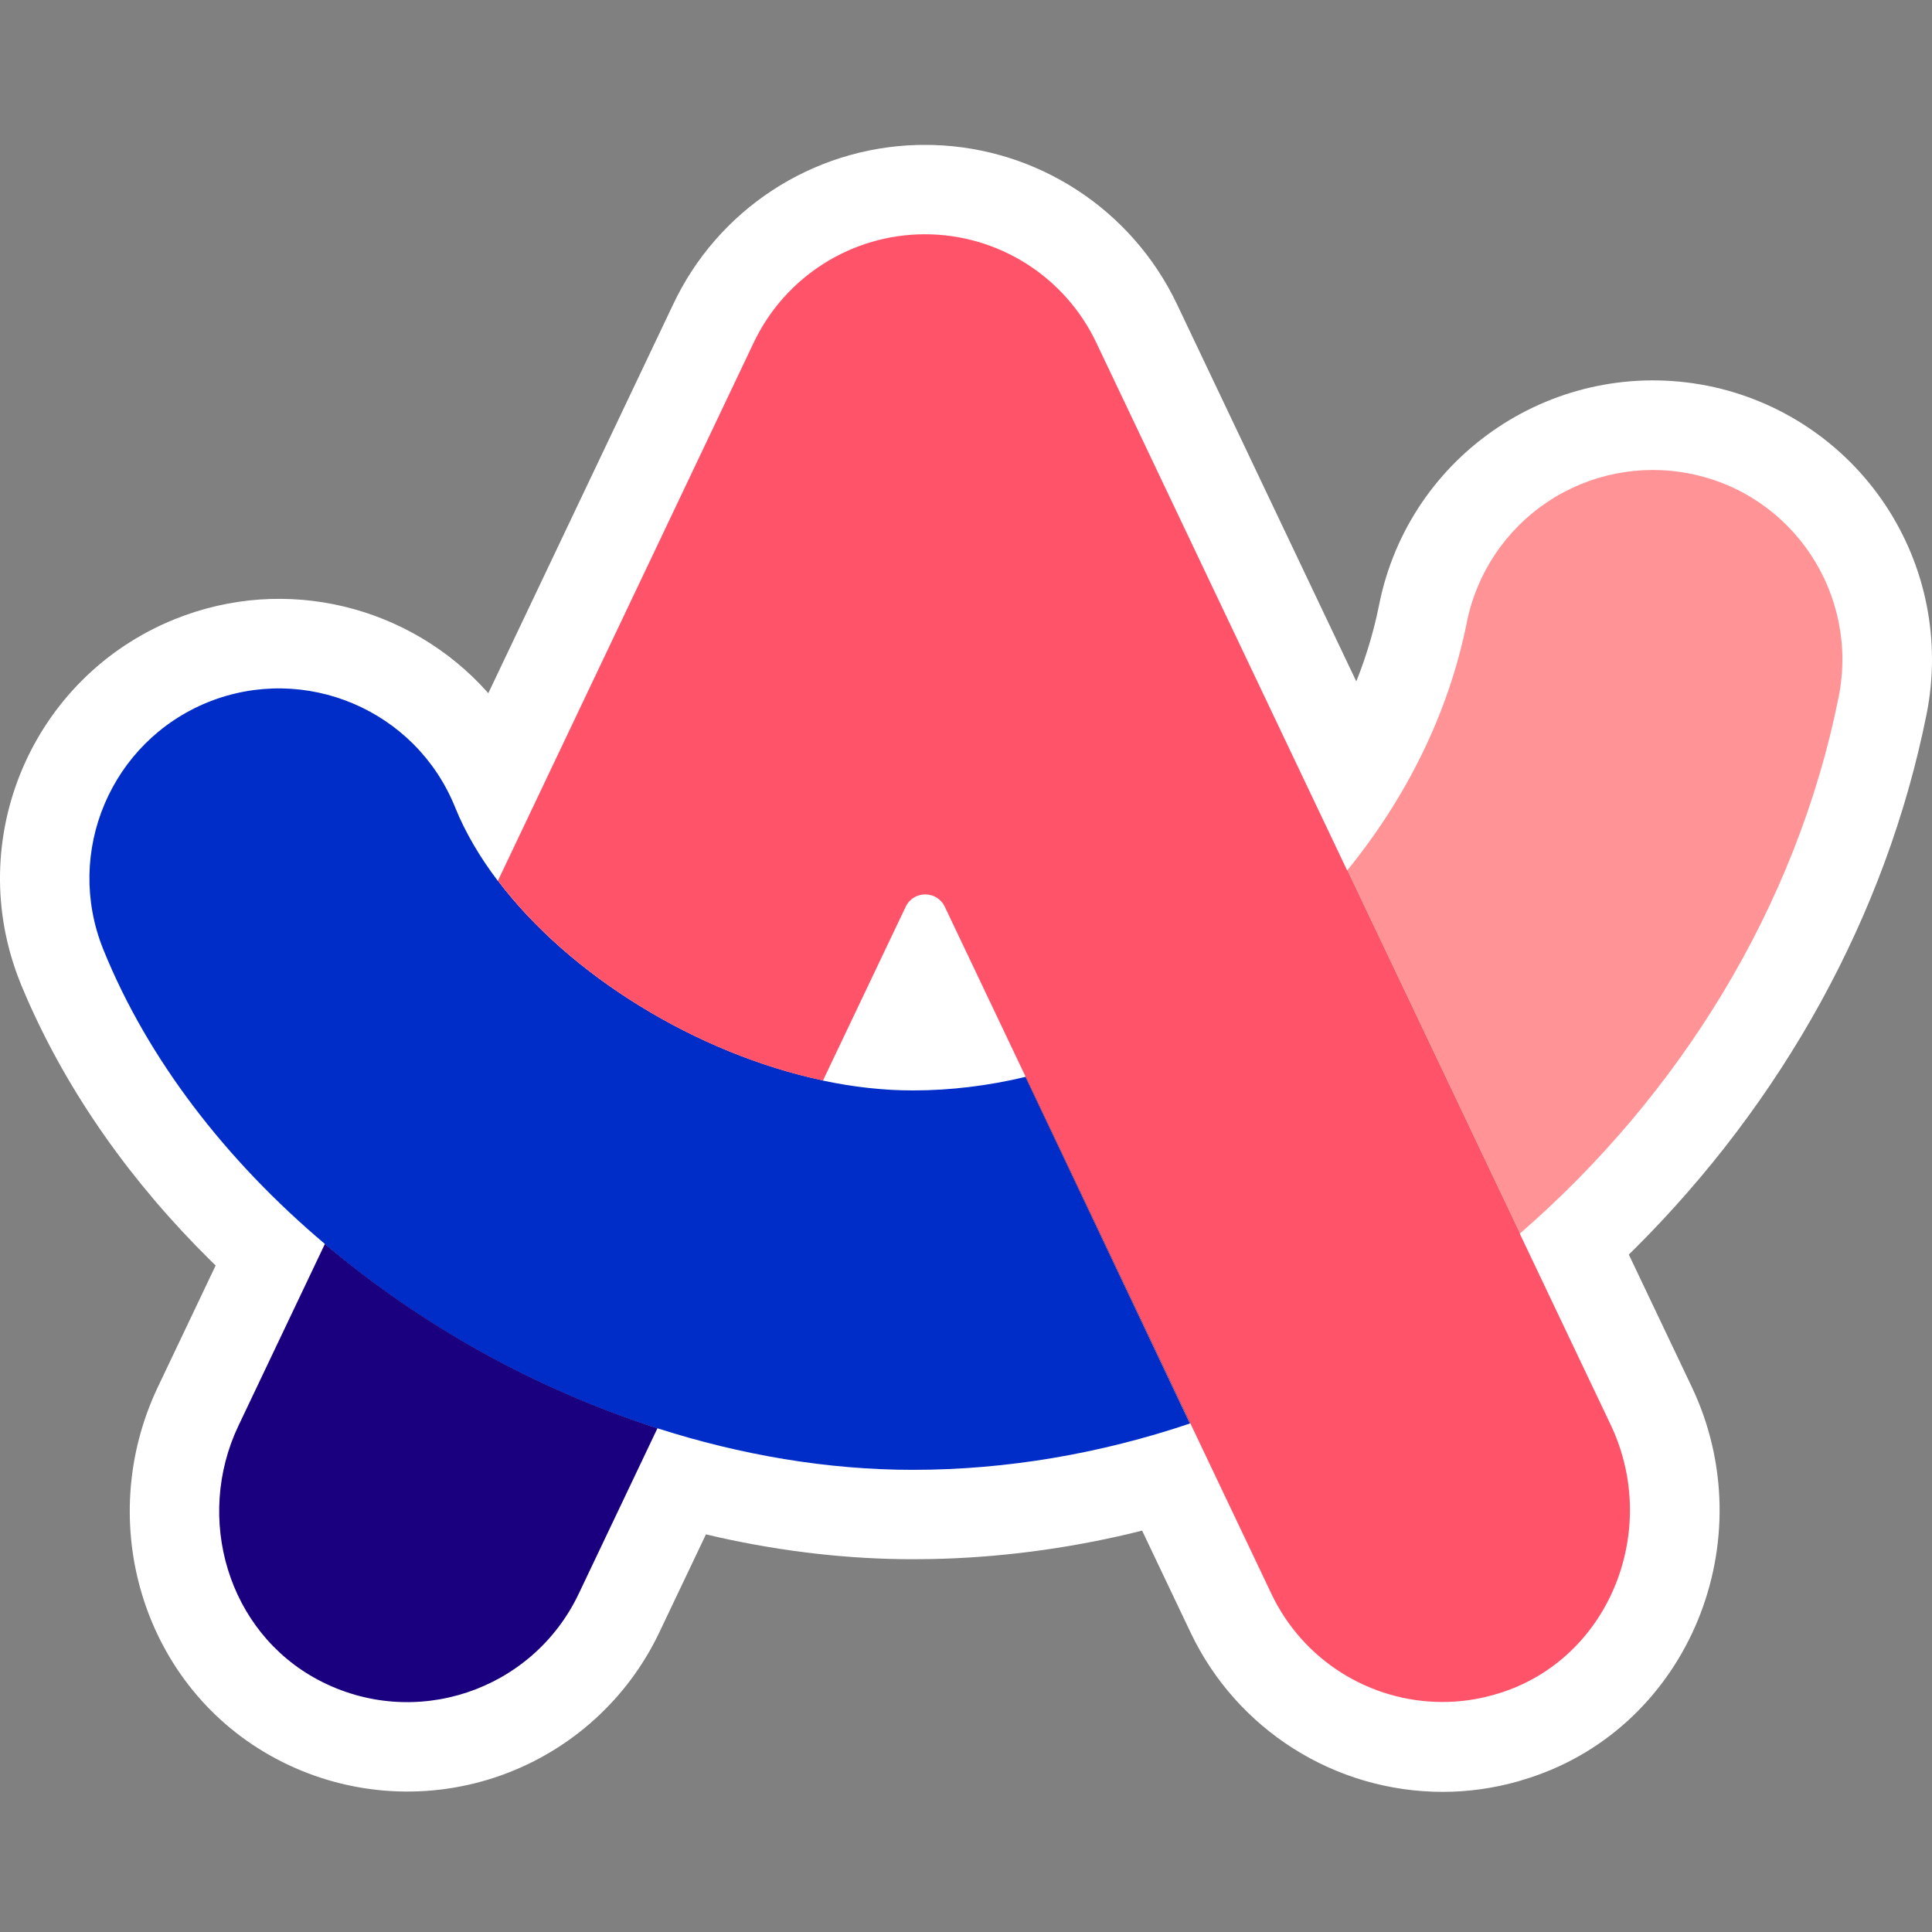<?xml version="1.0" encoding="UTF-8"?>
<svg width="240px" height="240px" viewBox="0 0 240 240" version="1.1" xmlns="http://www.w3.org/2000/svg" xmlns:xlink="http://www.w3.org/1999/xlink">
    <rect x="0" y="0" width="240" height="240" fill="#808080" stroke="none"/>
    <title>arc</title>
    <g id="Page-1" stroke="none" stroke-width="1" fill="none" fill-rule="evenodd">
        <g id="arc" transform="translate(-0.001, 0)">
            <rect id="ViewBox" x="0" y="0" width="240" height="240"></rect>
            <g id="shape" transform="translate(0, 18)" fill-rule="nonzero">
                <path d="M115.906,0.011 C128.877,0.384 140.592,7.999 146.206,19.782 L168.482,66.642 L168.84,65.737 C169.724,63.401 170.449,61.008 171.01,58.574 L171.321,57.123 C175.075,38.354 193.318,26.207 212.121,29.92 C221.141,31.722 229.076,37.034 234.178,44.687 C239.28,52.34 241.132,61.707 239.326,70.726 C234.322,95.712 221.424,118.901 202.924,137.273 L202.338,137.842 L210.147,154.261 C219.211,173.32 209.82,196.357 190.085,202.822 L189.194,203.101 L188.514,203.306 C185.495,204.156 182.373,204.589 179.236,204.593 C165.85,204.593 153.658,196.896 147.905,184.81 L141.876,172.137 L140.356,172.514 C132.207,174.44 123.942,175.507 115.673,175.671 L113.419,175.693 C105.461,175.693 97.372,174.768 89.291,172.974 L87.697,172.603 L81.906,184.778 C78.002,192.988 71.028,199.336 62.488,202.452 L61.457,202.81 C52.469,205.775 42.659,204.933 34.307,200.482 C17.844,191.731 11.567,171.245 19.599,154.324 L26.79,139.203 L26.162,138.593 C16.304,128.869 8.489,117.816 3.305,105.934 L2.614,104.309 L2.514,104.046 C-4.621,86.304 3.948,66.11 21.678,58.931 C35.585,53.302 51.001,57.344 60.481,67.911 L60.659,68.115 L83.577,19.907 C89.119,8.064 100.87,0.364 113.94,0.009 L114.91,0 L115.906,0.011 Z" id="Path" fill="#FFFFFF"></path>
                <path d="M81.674,159.417 L102.201,116.228 C86.523,112.898 70.747,103.2 61.825,91.402 L40.36,136.528 C52.288,146.647 66.609,154.599 81.674,159.416" id="Path" fill="#1A007F"></path>
                <path d="M167.34,90.108 C157.027,102.748 142.707,112.123 127.384,115.776 L147.846,158.835 C162.782,153.791 176.747,145.645 188.806,135.204 L167.34,90.108 Z" id="Path" fill="#4E000A"></path>
                <path d="M40.36,136.529 L29.628,159.094 C24.164,170.57 28.269,184.697 39.519,190.677 C51.448,197.013 66.125,192.067 71.879,180.008 L81.674,159.417 C66.548,154.541 52.515,146.767 40.36,136.528" id="Path" fill="#1A007F"></path>
                <path d="M209.946,40.842 C203.816,39.615 197.45,40.874 192.248,44.341 C187.046,47.809 183.435,53.202 182.21,59.333 C179.947,70.648 174.646,81.186 167.34,90.141 L188.773,135.269 C208.557,118.103 223.168,94.732 228.406,68.578 C230.96,55.777 222.683,43.363 209.946,40.842" id="Path" fill="#FF9396"></path>
                <path d="M127.384,115.776 C122.794,116.874 118.106,117.457 113.419,117.457 C109.766,117.457 105.984,117.037 102.201,116.228 C86.523,112.898 70.747,103.2 61.825,91.402 C59.594,88.46 57.785,85.388 56.524,82.252 C51.642,70.194 37.903,64.376 25.845,69.225 C13.787,74.107 7.97,87.846 12.817,99.903 C18.345,113.609 28.108,126.185 40.36,136.529 C52.504,146.766 66.526,154.54 81.641,159.417 C92.018,162.746 102.783,164.589 113.387,164.589 C125.153,164.589 136.759,162.552 147.815,158.835 L127.384,115.776 Z" id="Path" fill="#002DC8"></path>
                <path d="M200.087,158.996 L188.773,135.204 L167.34,90.108 L167.308,90.141 C167.308,90.141 167.308,90.108 167.34,90.108 L136.177,24.548 C132.274,16.339 123.996,11.106 114.905,11.101 C105.821,11.101 97.546,16.338 93.635,24.549 L61.857,91.402 C70.779,103.2 86.555,112.898 102.233,116.228 L112.513,94.634 C113.483,92.597 116.392,92.597 117.363,94.634 L127.416,115.776 L127.481,115.776 L127.415,115.776 L147.879,158.835 L157.933,179.977 C161.834,188.203 170.131,193.441 179.236,193.425 C181.338,193.425 183.439,193.134 185.508,192.552 C199.7,188.64 206.423,172.315 200.087,158.996" id="Path" fill="#FF536A"></path>
            </g>
        </g>
    </g>
</svg>